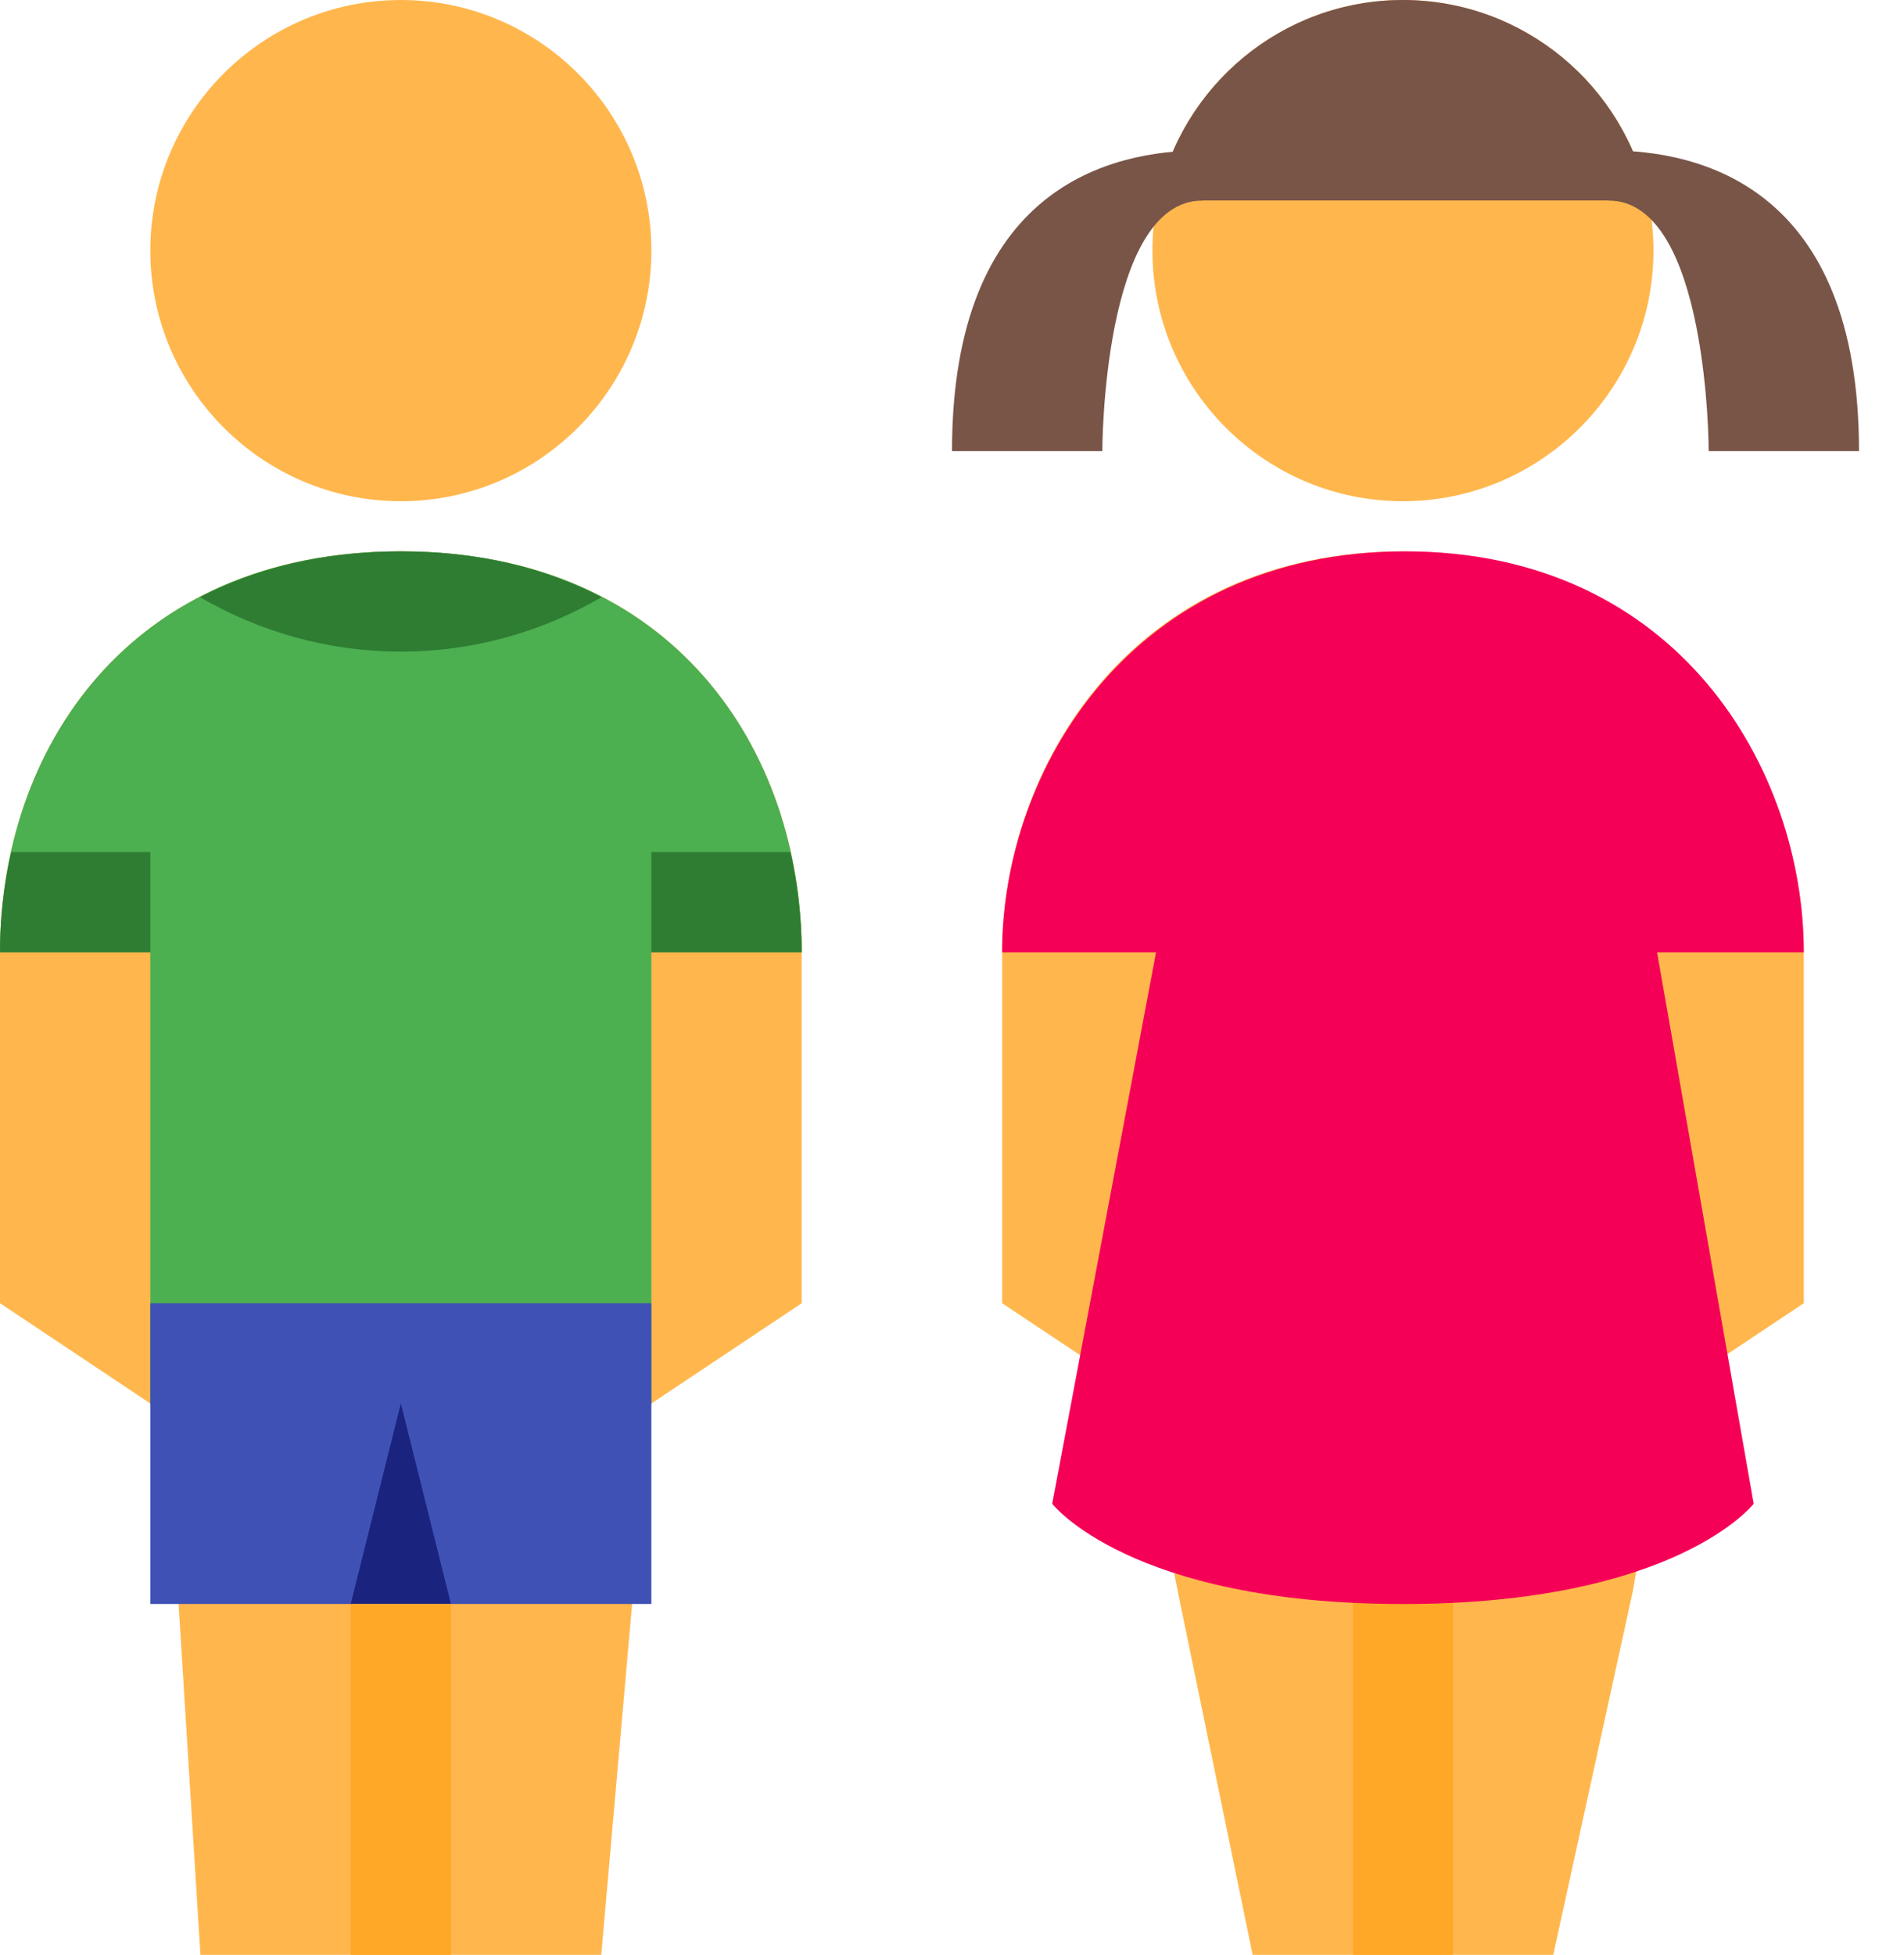 <svg width="38" height="39" viewBox="0 0 38 39" fill="none" xmlns="http://www.w3.org/2000/svg">
<path d="M8 10C5.242 10 3 7.754 3 4.998C3 2.242 5.242 0 8 0C10.757 0 13 2.242 13 4.998C13 7.754 10.757 10 8 10ZM0 19V26L3 28L3.547 31.727L4 39H12L12.64 31.727L13 28L16 26V19C16 14.984 13.453 11 8 11C2.546 11 0 14.984 0 19ZM20 19.001V26L22.729 27.816L23.501 31.726L25 39H31L32.592 31.727L33.273 27.817L36 26V19.001C36 15.364 33.456 11.001 28 11.001C22.547 11.001 20 15.364 20 19.001ZM27.998 10C25.241 10 23 7.754 23 4.998C23 2.242 25.241 0 27.998 0C30.756 0 33 2.242 33 4.998C33 7.754 30.756 10 27.998 10Z" fill="#FFB74D"/>
<path d="M13 19H16C16 14.984 13.453 11 8 11C2.546 11 0 14.984 0 19H3V28H13V19Z" fill="#4CAF50"/>
<path d="M3 26H13V32H3V26Z" fill="#3F51B5"/>
<path d="M7 32L8 28L9 32H7Z" fill="#1A237E"/>
<path d="M7 32H9V39H7V32ZM27 29H29V39H27V29Z" fill="#FFA726"/>
<path d="M36 19C36 15.363 33.501 11 28.045 11C22.592 11 20 15.363 20 19H23.072L21 30.001C21 30.001 22.547 32.001 28 32.001C33.456 32.001 35 30.001 35 30.001L33.072 19H36Z" fill="#F50057"/>
<path d="M24 3.001C22.181 3.001 19 3.717 19 9H22C22 9 22 4.001 24 4.001V3.001ZM32.102 3.001C33.921 3.001 37.102 3.717 37.102 9H34.102C34.102 9 34.102 4.001 32.102 4.001V3.001Z" fill="#795548"/>
<path d="M32.899 4C32.435 1.72 30.414 0 27.998 0C25.583 0 23.564 1.72 23.101 4H32.899Z" fill="#795548"/>
<path d="M15.776 17H13V19H16C16 18.326 15.922 17.654 15.776 17ZM3 17H0.224C0.078 17.654 0 18.326 0 19H3V17ZM8 11C6.421 11 5.094 11.342 3.993 11.914C5.174 12.6 6.539 13 8 13C9.461 13 10.826 12.6 12.006 11.914C10.906 11.342 9.578 11 8 11Z" fill="#2E7D32"/>
</svg>
